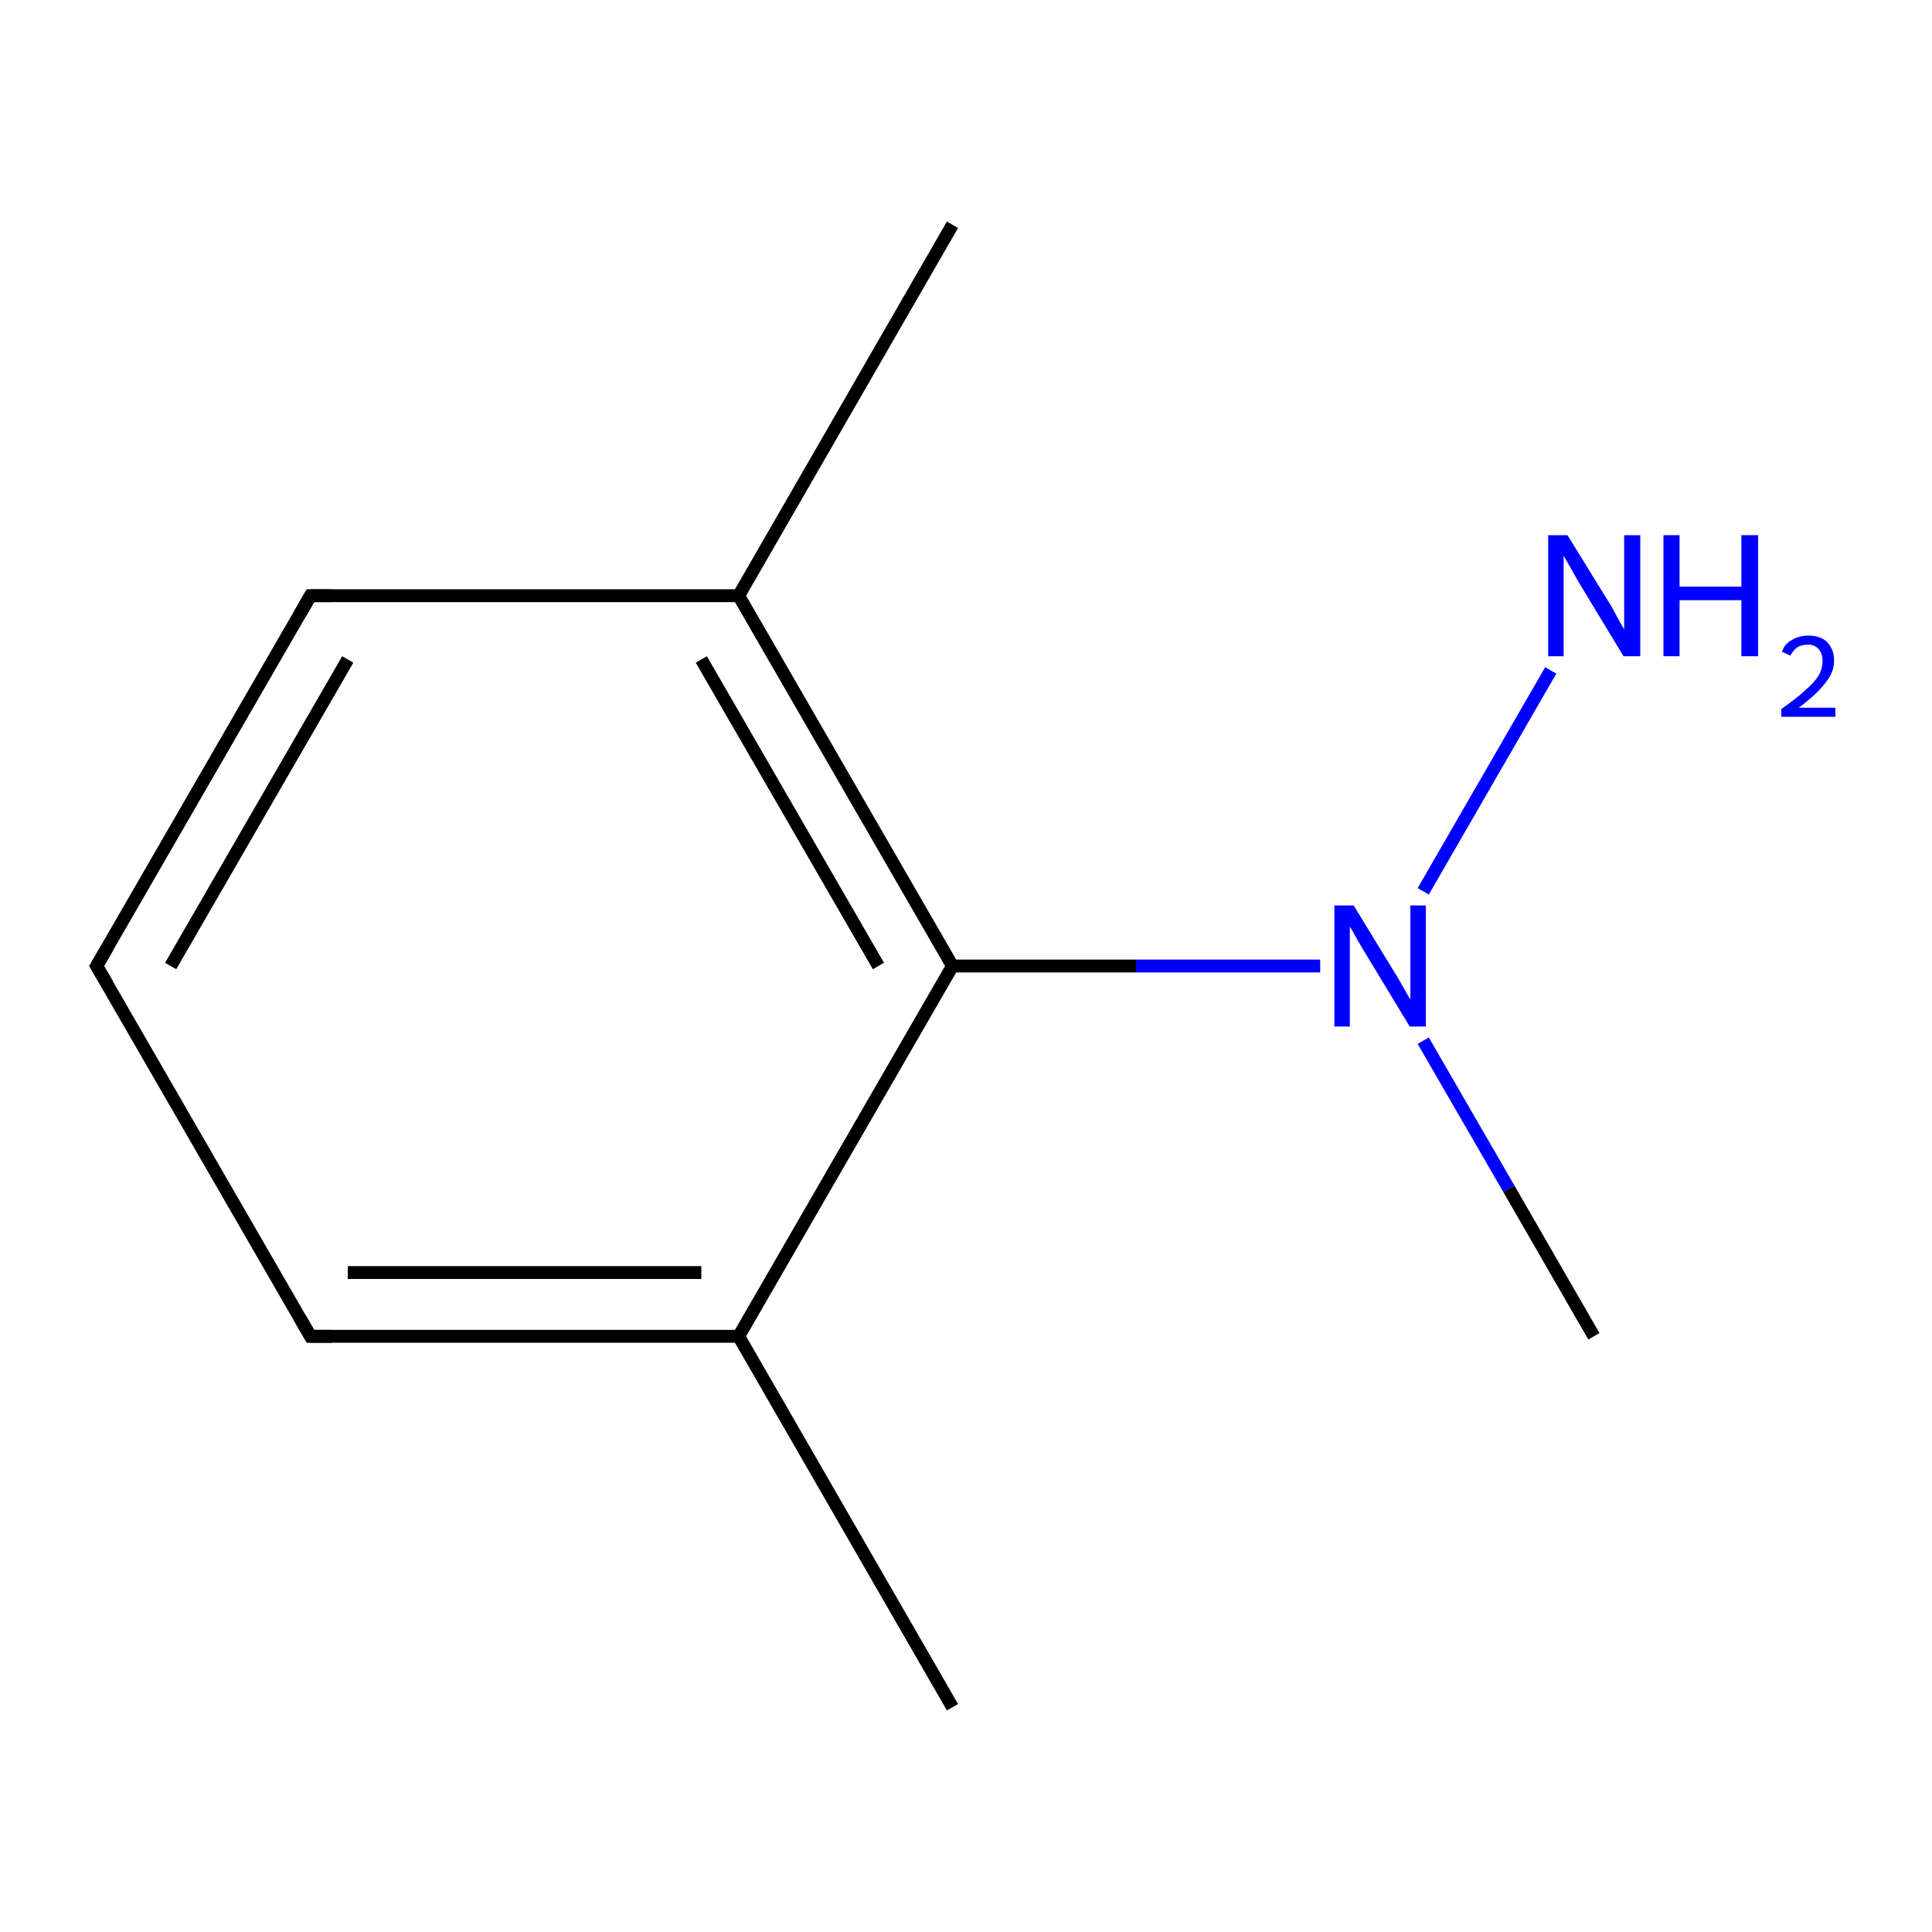 <?xml version='1.0' encoding='iso-8859-1'?>
<svg version='1.1' baseProfile='full'
              xmlns='http://www.w3.org/2000/svg'
                      xmlns:rdkit='http://www.rdkit.org/xml'
                      xmlns:xlink='http://www.w3.org/1999/xlink'
                  xml:space='preserve'
width='300px' height='300px' viewBox='0 0 300 300'>
<!-- END OF HEADER -->
<rect style='opacity:1.0;fill:#FFFFFF;stroke:none' width='300.0' height='300.0' x='0.0' y='0.0'> </rect>
<path class='bond-0 atom-0 atom-1' d='M 147.9,265.1 L 114.7,207.5' style='fill:none;fill-rule:evenodd;stroke:#000000;stroke-width:2.0px;stroke-linecap:butt;stroke-linejoin:miter;stroke-opacity:1' />
<path class='bond-1 atom-1 atom-2' d='M 114.7,207.5 L 48.2,207.5' style='fill:none;fill-rule:evenodd;stroke:#000000;stroke-width:2.0px;stroke-linecap:butt;stroke-linejoin:miter;stroke-opacity:1' />
<path class='bond-1 atom-1 atom-2' d='M 108.9,197.6 L 54.0,197.6' style='fill:none;fill-rule:evenodd;stroke:#000000;stroke-width:2.0px;stroke-linecap:butt;stroke-linejoin:miter;stroke-opacity:1' />
<path class='bond-2 atom-2 atom-3' d='M 48.2,207.5 L 15.0,150.0' style='fill:none;fill-rule:evenodd;stroke:#000000;stroke-width:2.0px;stroke-linecap:butt;stroke-linejoin:miter;stroke-opacity:1' />
<path class='bond-3 atom-3 atom-4' d='M 15.0,150.0 L 48.2,92.5' style='fill:none;fill-rule:evenodd;stroke:#000000;stroke-width:2.0px;stroke-linecap:butt;stroke-linejoin:miter;stroke-opacity:1' />
<path class='bond-3 atom-3 atom-4' d='M 26.5,150.0 L 54.0,102.4' style='fill:none;fill-rule:evenodd;stroke:#000000;stroke-width:2.0px;stroke-linecap:butt;stroke-linejoin:miter;stroke-opacity:1' />
<path class='bond-4 atom-4 atom-5' d='M 48.2,92.5 L 114.7,92.5' style='fill:none;fill-rule:evenodd;stroke:#000000;stroke-width:2.0px;stroke-linecap:butt;stroke-linejoin:miter;stroke-opacity:1' />
<path class='bond-5 atom-5 atom-6' d='M 114.7,92.5 L 147.9,34.9' style='fill:none;fill-rule:evenodd;stroke:#000000;stroke-width:2.0px;stroke-linecap:butt;stroke-linejoin:miter;stroke-opacity:1' />
<path class='bond-6 atom-5 atom-7' d='M 114.7,92.5 L 147.9,150.0' style='fill:none;fill-rule:evenodd;stroke:#000000;stroke-width:2.0px;stroke-linecap:butt;stroke-linejoin:miter;stroke-opacity:1' />
<path class='bond-6 atom-5 atom-7' d='M 108.9,102.4 L 136.4,150.0' style='fill:none;fill-rule:evenodd;stroke:#000000;stroke-width:2.0px;stroke-linecap:butt;stroke-linejoin:miter;stroke-opacity:1' />
<path class='bond-7 atom-7 atom-8' d='M 147.9,150.0 L 176.4,150.0' style='fill:none;fill-rule:evenodd;stroke:#000000;stroke-width:2.0px;stroke-linecap:butt;stroke-linejoin:miter;stroke-opacity:1' />
<path class='bond-7 atom-7 atom-8' d='M 176.4,150.0 L 205.0,150.0' style='fill:none;fill-rule:evenodd;stroke:#0000FF;stroke-width:2.0px;stroke-linecap:butt;stroke-linejoin:miter;stroke-opacity:1' />
<path class='bond-8 atom-8 atom-9' d='M 221.0,161.6 L 234.3,184.6' style='fill:none;fill-rule:evenodd;stroke:#0000FF;stroke-width:2.0px;stroke-linecap:butt;stroke-linejoin:miter;stroke-opacity:1' />
<path class='bond-8 atom-8 atom-9' d='M 234.3,184.6 L 247.5,207.5' style='fill:none;fill-rule:evenodd;stroke:#000000;stroke-width:2.0px;stroke-linecap:butt;stroke-linejoin:miter;stroke-opacity:1' />
<path class='bond-9 atom-8 atom-10' d='M 221.0,138.4 L 240.8,104.1' style='fill:none;fill-rule:evenodd;stroke:#0000FF;stroke-width:2.0px;stroke-linecap:butt;stroke-linejoin:miter;stroke-opacity:1' />
<path class='bond-10 atom-7 atom-1' d='M 147.9,150.0 L 114.7,207.5' style='fill:none;fill-rule:evenodd;stroke:#000000;stroke-width:2.0px;stroke-linecap:butt;stroke-linejoin:miter;stroke-opacity:1' />
<path d='M 51.5,207.5 L 48.2,207.5 L 46.6,204.7' style='fill:none;stroke:#000000;stroke-width:2.0px;stroke-linecap:butt;stroke-linejoin:miter;stroke-miterlimit:10;stroke-opacity:1;' />
<path d='M 16.7,152.9 L 15.0,150.0 L 16.7,147.1' style='fill:none;stroke:#000000;stroke-width:2.0px;stroke-linecap:butt;stroke-linejoin:miter;stroke-miterlimit:10;stroke-opacity:1;' />
<path d='M 46.6,95.3 L 48.2,92.5 L 51.5,92.5' style='fill:none;stroke:#000000;stroke-width:2.0px;stroke-linecap:butt;stroke-linejoin:miter;stroke-miterlimit:10;stroke-opacity:1;' />
<path class='atom-8' d='M 210.2 140.6
L 216.3 150.6
Q 216.9 151.5, 217.9 153.3
Q 218.9 155.1, 219.0 155.2
L 219.0 140.6
L 221.4 140.6
L 221.4 159.4
L 218.9 159.4
L 212.3 148.5
Q 211.5 147.2, 210.7 145.8
Q 209.9 144.3, 209.6 143.9
L 209.6 159.4
L 207.2 159.4
L 207.2 140.6
L 210.2 140.6
' fill='#0000FF'/>
<path class='atom-10' d='M 243.4 83.1
L 249.5 93.0
Q 250.2 94.0, 251.1 95.8
Q 252.1 97.6, 252.2 97.7
L 252.2 83.1
L 254.7 83.1
L 254.7 101.9
L 252.1 101.9
L 245.5 91.0
Q 244.7 89.7, 243.9 88.2
Q 243.1 86.8, 242.8 86.3
L 242.8 101.9
L 240.4 101.9
L 240.4 83.1
L 243.4 83.1
' fill='#0000FF'/>
<path class='atom-10' d='M 258.3 83.1
L 260.8 83.1
L 260.8 91.1
L 270.4 91.1
L 270.4 83.1
L 273.0 83.1
L 273.0 101.9
L 270.4 101.9
L 270.4 93.2
L 260.8 93.2
L 260.8 101.9
L 258.3 101.9
L 258.3 83.1
' fill='#0000FF'/>
<path class='atom-10' d='M 276.7 101.2
Q 277.1 100.0, 278.2 99.4
Q 279.3 98.7, 280.8 98.7
Q 282.7 98.7, 283.7 99.7
Q 284.8 100.8, 284.8 102.6
Q 284.8 104.4, 283.4 106.1
Q 282.1 107.8, 279.3 109.9
L 285.0 109.9
L 285.0 111.3
L 276.6 111.3
L 276.6 110.1
Q 278.9 108.5, 280.3 107.2
Q 281.7 106.0, 282.4 104.9
Q 283.0 103.8, 283.0 102.6
Q 283.0 101.5, 282.4 100.8
Q 281.8 100.1, 280.8 100.1
Q 279.8 100.1, 279.1 100.5
Q 278.5 100.9, 278.0 101.8
L 276.7 101.2
' fill='#0000FF'/>
</svg>
